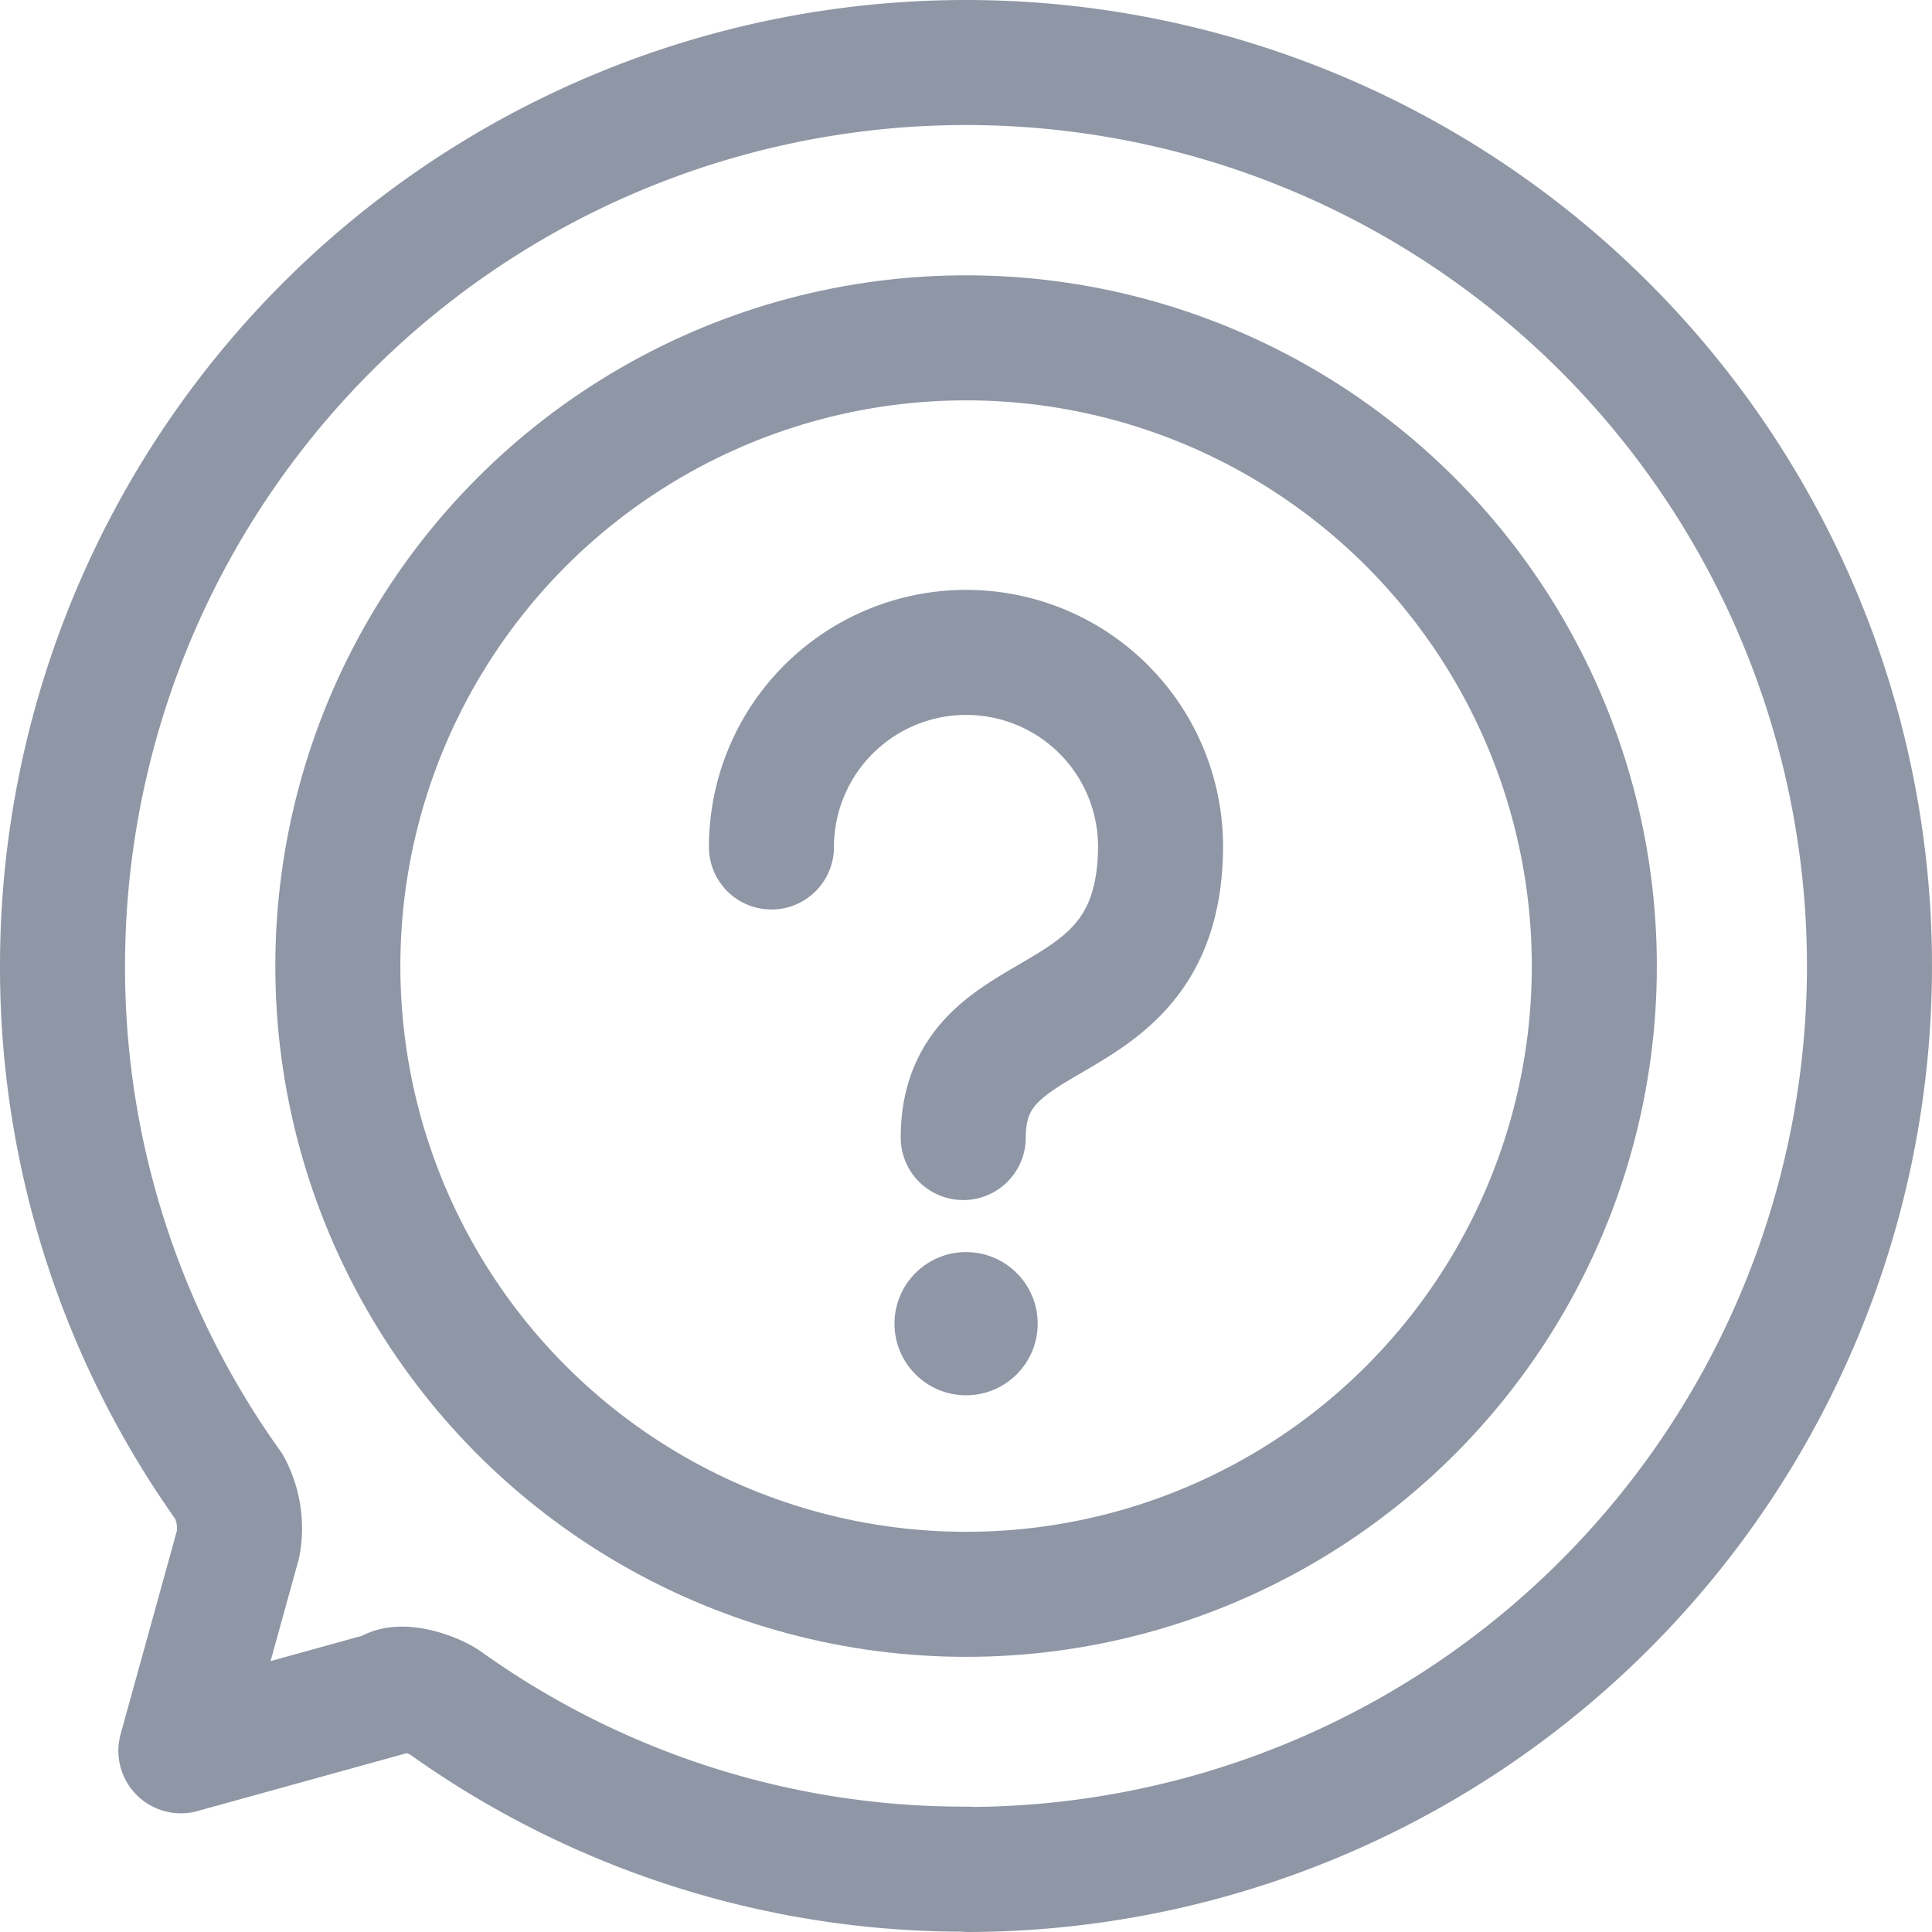 <svg xmlns="http://www.w3.org/2000/svg" width="23.178" height="23.178" viewBox="0 0 23.178 23.178">
  <g id="icon_support" transform="translate(0.75 0.75)">
    <g id="Group_1663" data-name="Group 1663" transform="translate(-671.726 -373.378)">
      <path id="Path_5926" data-name="Path 5926" d="M682.587,395.052a10.7,10.7,0,0,1-6.276-2c-.166-.11-.558-.232-.686-.106l-2.479.686.686-2.479a1.054,1.054,0,0,0-.106-.686,10.709,10.709,0,0,1-2-6.275,10.839,10.839,0,1,1,10.865,10.864Z" fill="none" stroke="#8f96a5" stroke-linecap="round" stroke-linejoin="round" stroke-width="1.5"/>
      <path id="Path_5927" data-name="Path 5927" d="M680.231,382.789a2.335,2.335,0,0,1,2.334-2.334h0a2.33,2.33,0,0,1,2.334,2.324h0v.009c-.012,2.4-2.367,1.72-2.367,3.487" fill="none" stroke="#8f96a5" stroke-linecap="round" stroke-miterlimit="10" stroke-width="1.5"/>
      <circle id="Ellipse_186" data-name="Ellipse 186" cx="0.859" cy="0.859" r="0.859" transform="translate(681.707 387.649)" fill="#8f96a5"/>
      <circle id="Ellipse_183" data-name="Ellipse 183" cx="7.537" cy="7.537" r="7.537" transform="translate(675.029 376.681)" fill="none" stroke="#8f96a5" stroke-linecap="round" stroke-miterlimit="10" stroke-width="1.5"/>
    </g>
  </g>
</svg>
